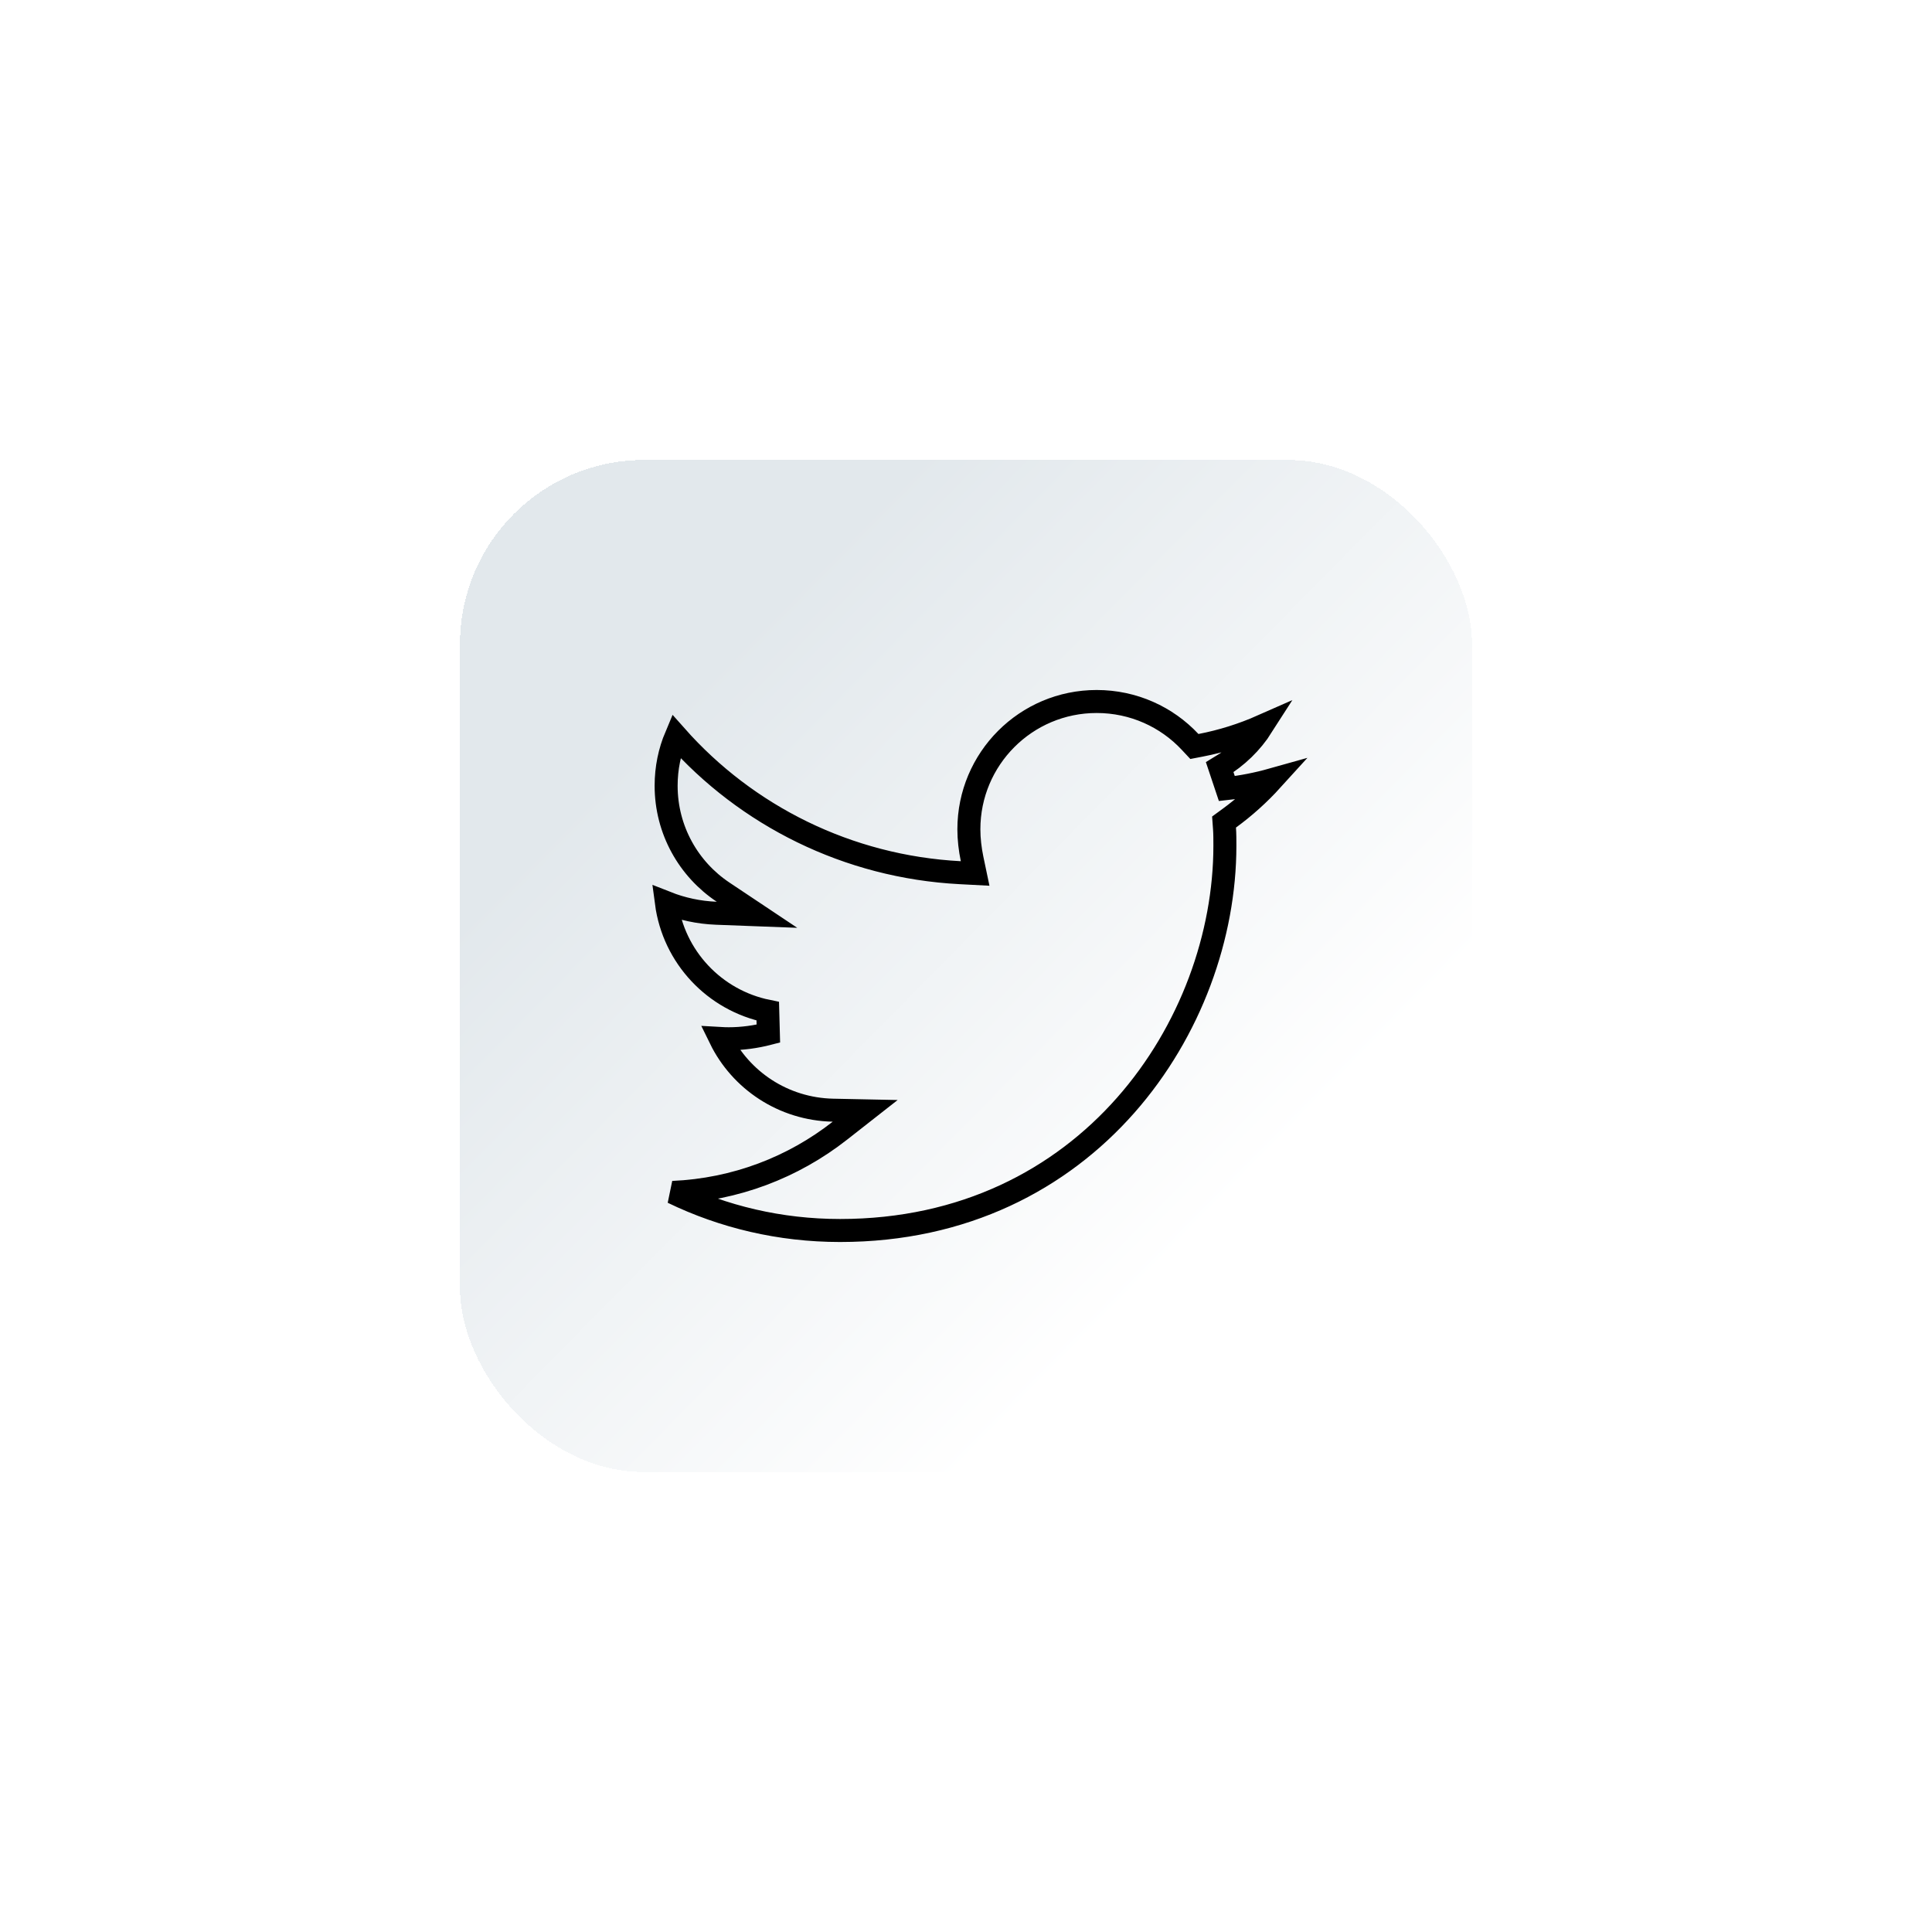 <svg width="84" height="84" viewBox="0 0 84 84" fill="none" xmlns="http://www.w3.org/2000/svg">
<g filter="url(#filter0_dd_21_32)">
<rect x="20" y="20" width="44" height="44" rx="8" fill="url(#paint0_linear_21_32)" shape-rendering="crispEdges"/>
<path d="M53.443 35.577L53.219 35.741L53.239 36.017C53.256 36.259 53.256 36.503 53.256 36.769C53.256 44.56 47.329 53.5 36.525 53.5C33.912 53.5 31.446 52.907 29.249 51.844C31.978 51.726 34.486 50.752 36.515 49.162L37.617 48.298L36.217 48.269C34.054 48.223 32.202 46.965 31.316 45.152C31.438 45.159 31.562 45.163 31.688 45.163C32.276 45.163 32.862 45.081 33.407 44.94L33.381 43.966C31.069 43.498 29.284 41.612 28.973 39.249C29.646 39.515 30.379 39.677 31.144 39.706L32.913 39.773L31.44 38.79C29.942 37.792 28.962 36.089 28.962 34.163C28.962 33.39 29.116 32.667 29.395 32.006C32.453 35.457 36.85 37.687 41.749 37.943L42.397 37.977L42.264 37.342C42.177 36.92 42.125 36.486 42.125 36.056C42.125 32.994 44.602 30.5 47.681 30.5C49.282 30.5 50.727 31.171 51.741 32.254L51.93 32.456L52.2 32.404C53.127 32.226 54.029 31.941 54.88 31.565C54.415 32.295 53.782 32.91 53.031 33.358L53.341 34.285C54.011 34.212 54.668 34.081 55.305 33.902C54.743 34.521 54.118 35.084 53.443 35.577Z" stroke="black"/>
</g>
<defs>
<filter id="filter0_dd_21_32" x="0" y="0" width="84" height="84" filterUnits="userSpaceOnUse" color-interpolation-filters="sRGB">
<feFlood flood-opacity="0" result="BackgroundImageFix"/>
<feColorMatrix in="SourceAlpha" type="matrix" values="0 0 0 0 0 0 0 0 0 0 0 0 0 0 0 0 0 0 127 0" result="hardAlpha"/>
<feOffset dx="5" dy="5"/>
<feGaussianBlur stdDeviation="7.5"/>
<feComposite in2="hardAlpha" operator="out"/>
<feColorMatrix type="matrix" values="0 0 0 0 0.82 0 0 0 0 0.851 0 0 0 0 0.902 0 0 0 1 0"/>
<feBlend mode="normal" in2="BackgroundImageFix" result="effect1_dropShadow_21_32"/>
<feColorMatrix in="SourceAlpha" type="matrix" values="0 0 0 0 0 0 0 0 0 0 0 0 0 0 0 0 0 0 127 0" result="hardAlpha"/>
<feOffset dx="-5" dy="-5"/>
<feGaussianBlur stdDeviation="7.5"/>
<feComposite in2="hardAlpha" operator="out"/>
<feColorMatrix type="matrix" values="0 0 0 0 1 0 0 0 0 1 0 0 0 0 1 0 0 0 1 0"/>
<feBlend mode="normal" in2="effect1_dropShadow_21_32" result="effect2_dropShadow_21_32"/>
<feBlend mode="normal" in="SourceGraphic" in2="effect2_dropShadow_21_32" result="shape"/>
</filter>
<linearGradient id="paint0_linear_21_32" x1="31.556" y1="-9.73" x2="73.713" y2="31.838" gradientUnits="userSpaceOnUse">
<stop offset="0.451" stop-color="#E2E8EC"/>
<stop offset="1" stop-color="white"/>
</linearGradient>
</defs>
</svg>
